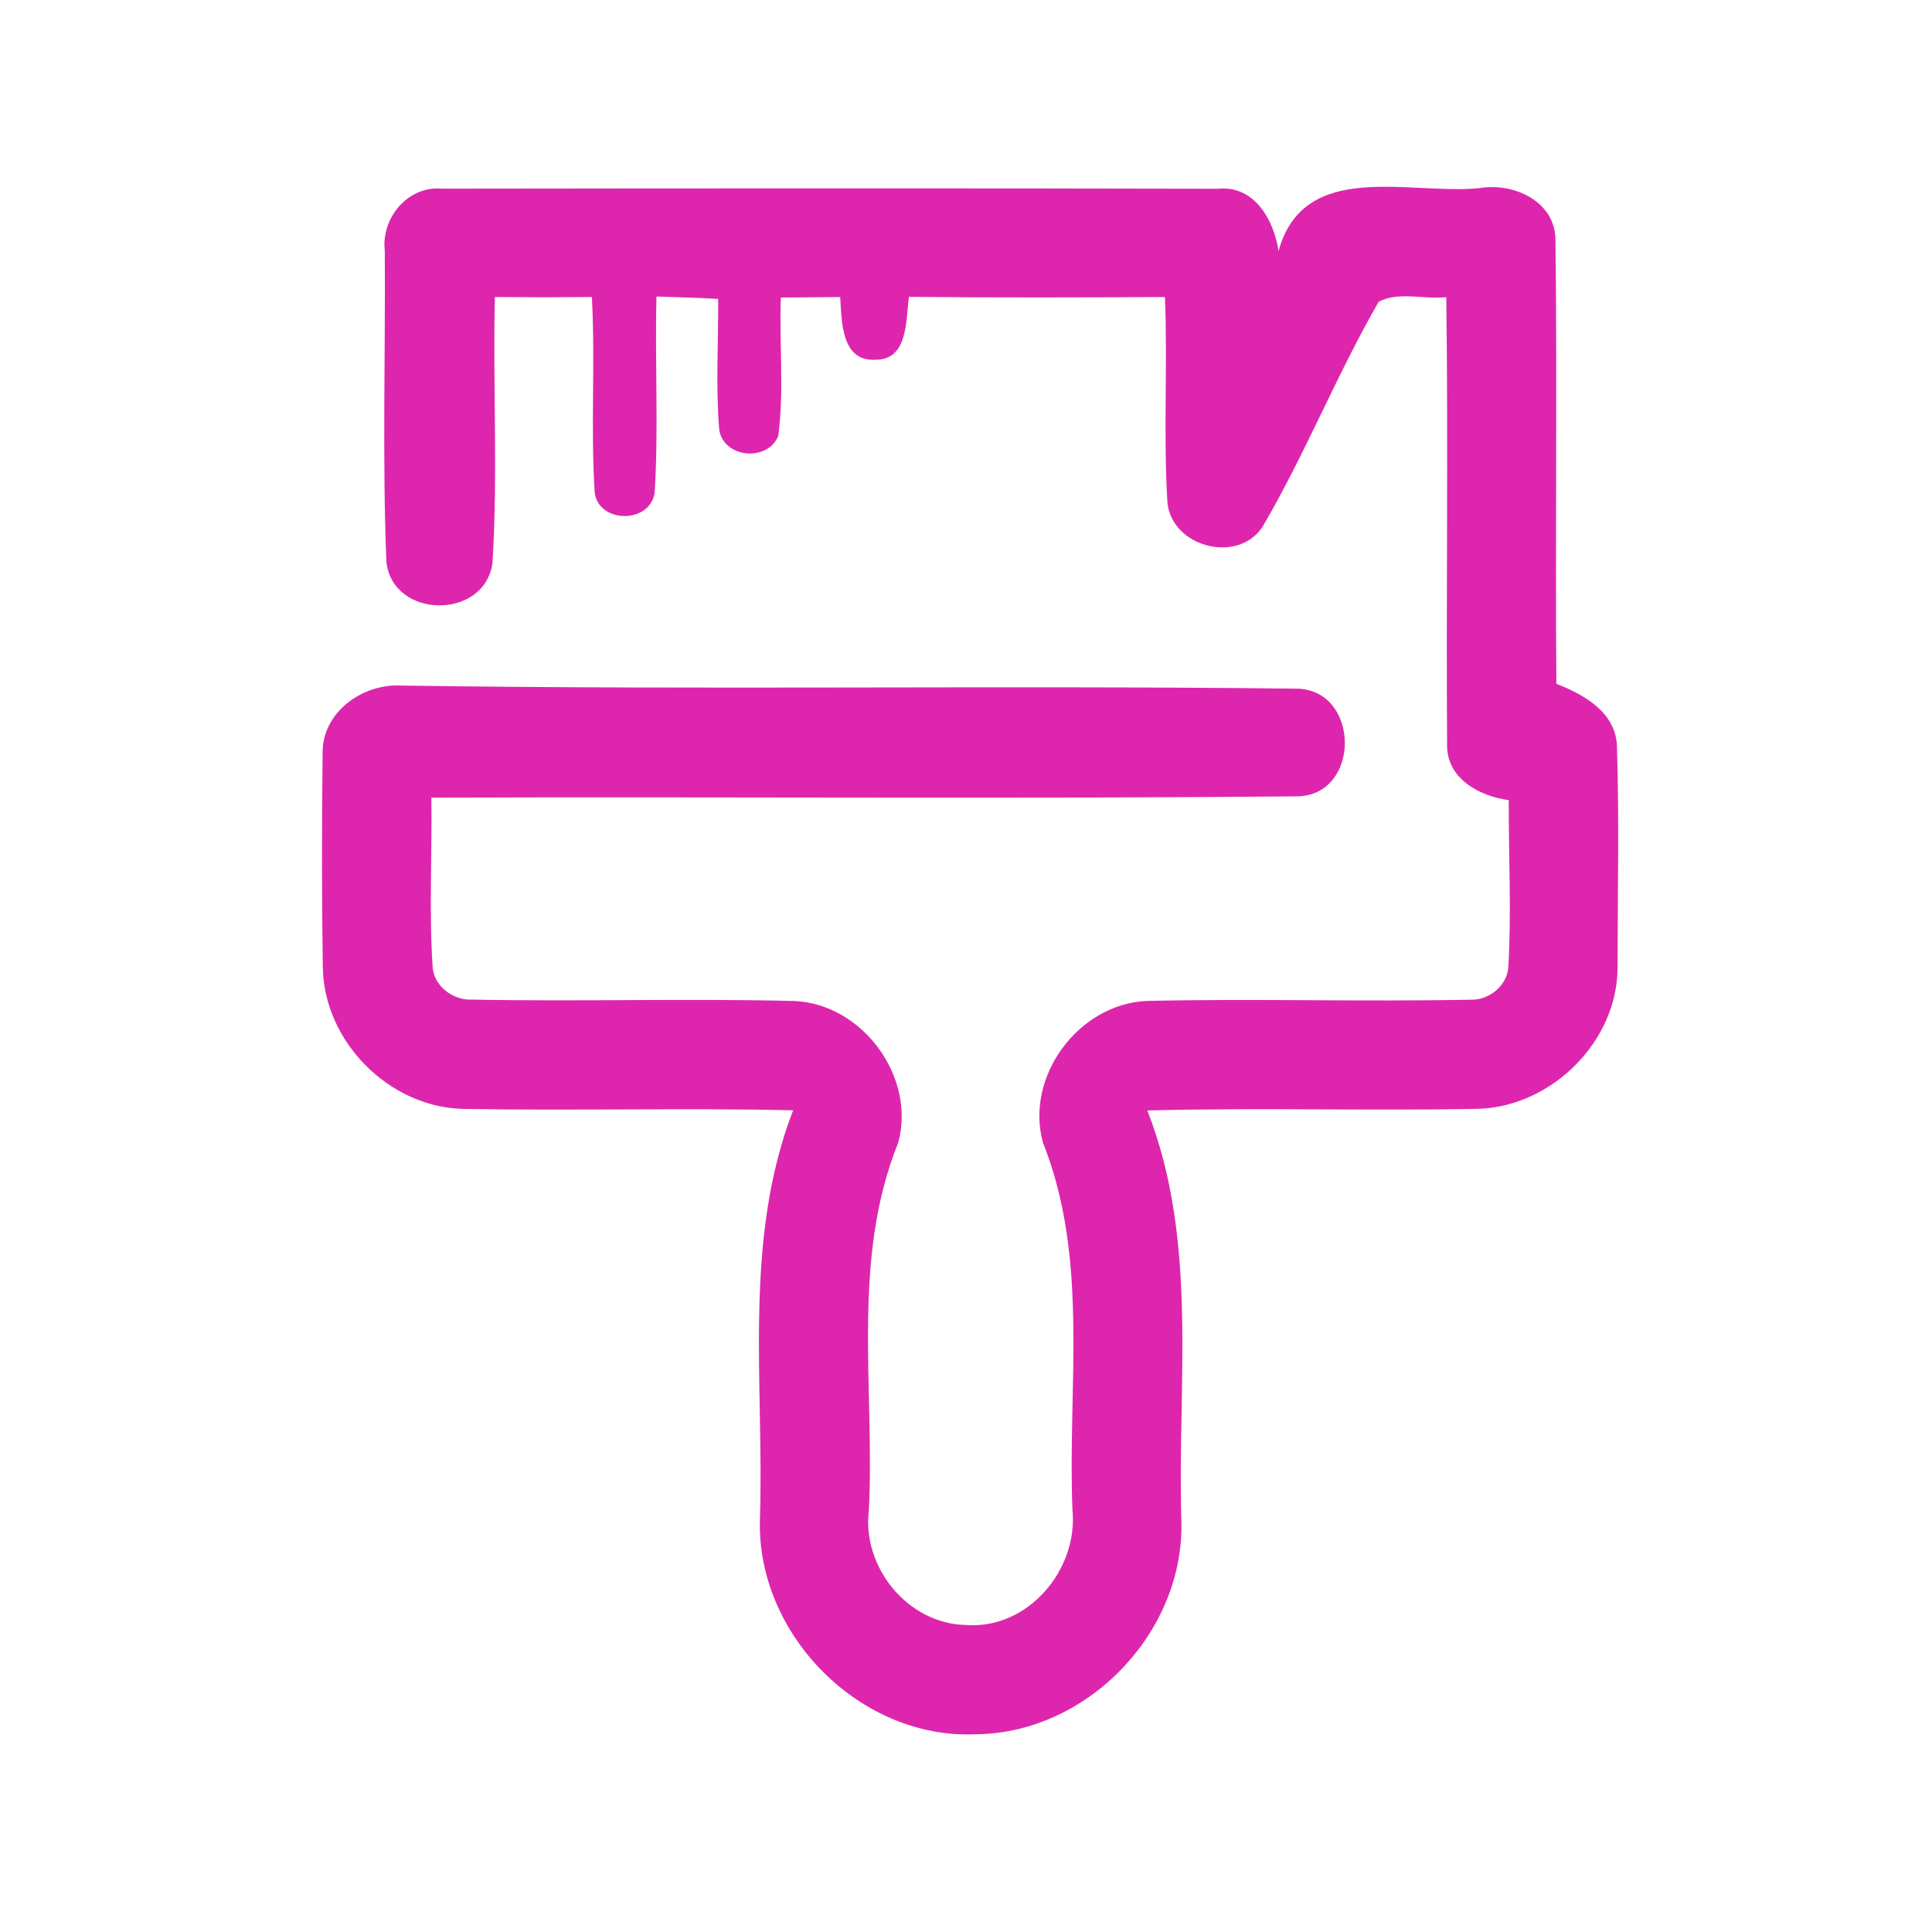 <?xml version="1.0" encoding="UTF-8" ?>
<!DOCTYPE svg PUBLIC "-//W3C//DTD SVG 1.1//EN" "http://www.w3.org/Graphics/SVG/1.1/DTD/svg11.dtd">
<svg width="192pt" height="192pt" viewBox="0 0 192 192" version="1.1" xmlns="http://www.w3.org/2000/svg">
<g id="#dd26adff">
<path fill="#dd26ad" opacity="1.00" d=" M 38.24 24.92 C 37.86 21.65 40.56 18.42 43.96 18.75 C 69.65 18.72 95.35 18.70 121.04 18.76 C 124.66 18.38 126.60 21.87 127.06 24.95 C 129.58 15.79 140.06 19.39 147.01 18.70 C 150.46 18.10 154.67 20.05 154.58 23.99 C 154.76 38.65 154.55 53.31 154.67 67.96 C 157.41 69.01 160.55 70.79 160.69 74.11 C 160.92 81.42 160.76 88.76 160.75 96.08 C 160.79 103.41 154.31 109.89 147.04 110.19 C 136.04 110.41 125.03 110.06 114.02 110.36 C 119.11 123.33 117.00 137.42 117.40 150.98 C 117.81 162.12 108.14 172.23 97.01 172.35 C 85.48 172.88 75.17 162.45 75.52 150.98 C 75.96 137.41 73.80 123.34 78.82 110.34 C 67.87 110.09 56.91 110.40 45.97 110.20 C 38.60 110.00 32.16 103.45 32.08 96.08 C 31.97 89.04 31.98 81.98 32.06 74.94 C 31.95 70.80 36.03 67.89 39.93 68.13 C 69.61 68.58 99.33 68.09 129.01 68.44 C 135.16 68.71 135.22 78.89 129.04 79.14 C 100.32 79.41 71.59 79.16 42.87 79.27 C 42.95 84.85 42.63 90.45 42.99 96.03 C 43.09 98.01 45.04 99.45 46.95 99.34 C 57.63 99.55 68.32 99.21 78.99 99.48 C 85.73 99.81 91.03 107.01 89.27 113.54 C 84.57 125.17 86.94 137.87 86.35 150.05 C 85.63 155.73 90.20 161.37 95.99 161.49 C 102.14 161.96 107.17 156.00 106.58 150.05 C 106.08 137.88 108.28 125.19 103.65 113.56 C 101.82 106.98 107.21 99.73 114.01 99.47 C 124.68 99.23 135.37 99.56 146.05 99.35 C 147.94 99.46 149.84 97.95 149.90 96.01 C 150.22 90.52 149.91 85.01 149.94 79.52 C 147.03 79.12 143.77 77.39 143.81 74.03 C 143.71 59.20 143.93 44.36 143.73 29.53 C 141.55 29.78 138.87 28.93 137.00 30.01 C 132.81 37.28 129.70 45.16 125.44 52.40 C 122.95 56.08 116.47 54.34 116.02 49.97 C 115.60 43.17 116.05 36.33 115.77 29.52 C 107.29 29.56 98.81 29.59 90.33 29.50 C 90.01 31.79 90.28 35.78 86.99 35.75 C 83.58 35.94 83.65 31.89 83.50 29.52 C 81.53 29.54 79.57 29.56 77.60 29.57 C 77.42 34.15 77.95 38.77 77.34 43.32 C 76.29 45.95 71.84 45.52 71.47 42.65 C 71.12 38.35 71.40 34.02 71.37 29.71 C 69.33 29.59 67.29 29.53 65.24 29.47 C 65.07 35.96 65.46 42.47 65.06 48.95 C 64.60 52.10 59.46 52.03 59.10 48.93 C 58.69 42.47 59.17 35.98 58.82 29.52 C 55.61 29.55 52.40 29.55 49.18 29.52 C 48.97 38.33 49.49 47.17 48.94 55.97 C 48.14 61.62 39.06 61.54 38.40 55.86 C 37.99 45.56 38.31 35.23 38.24 24.92 Z" />
</g>
</svg>
